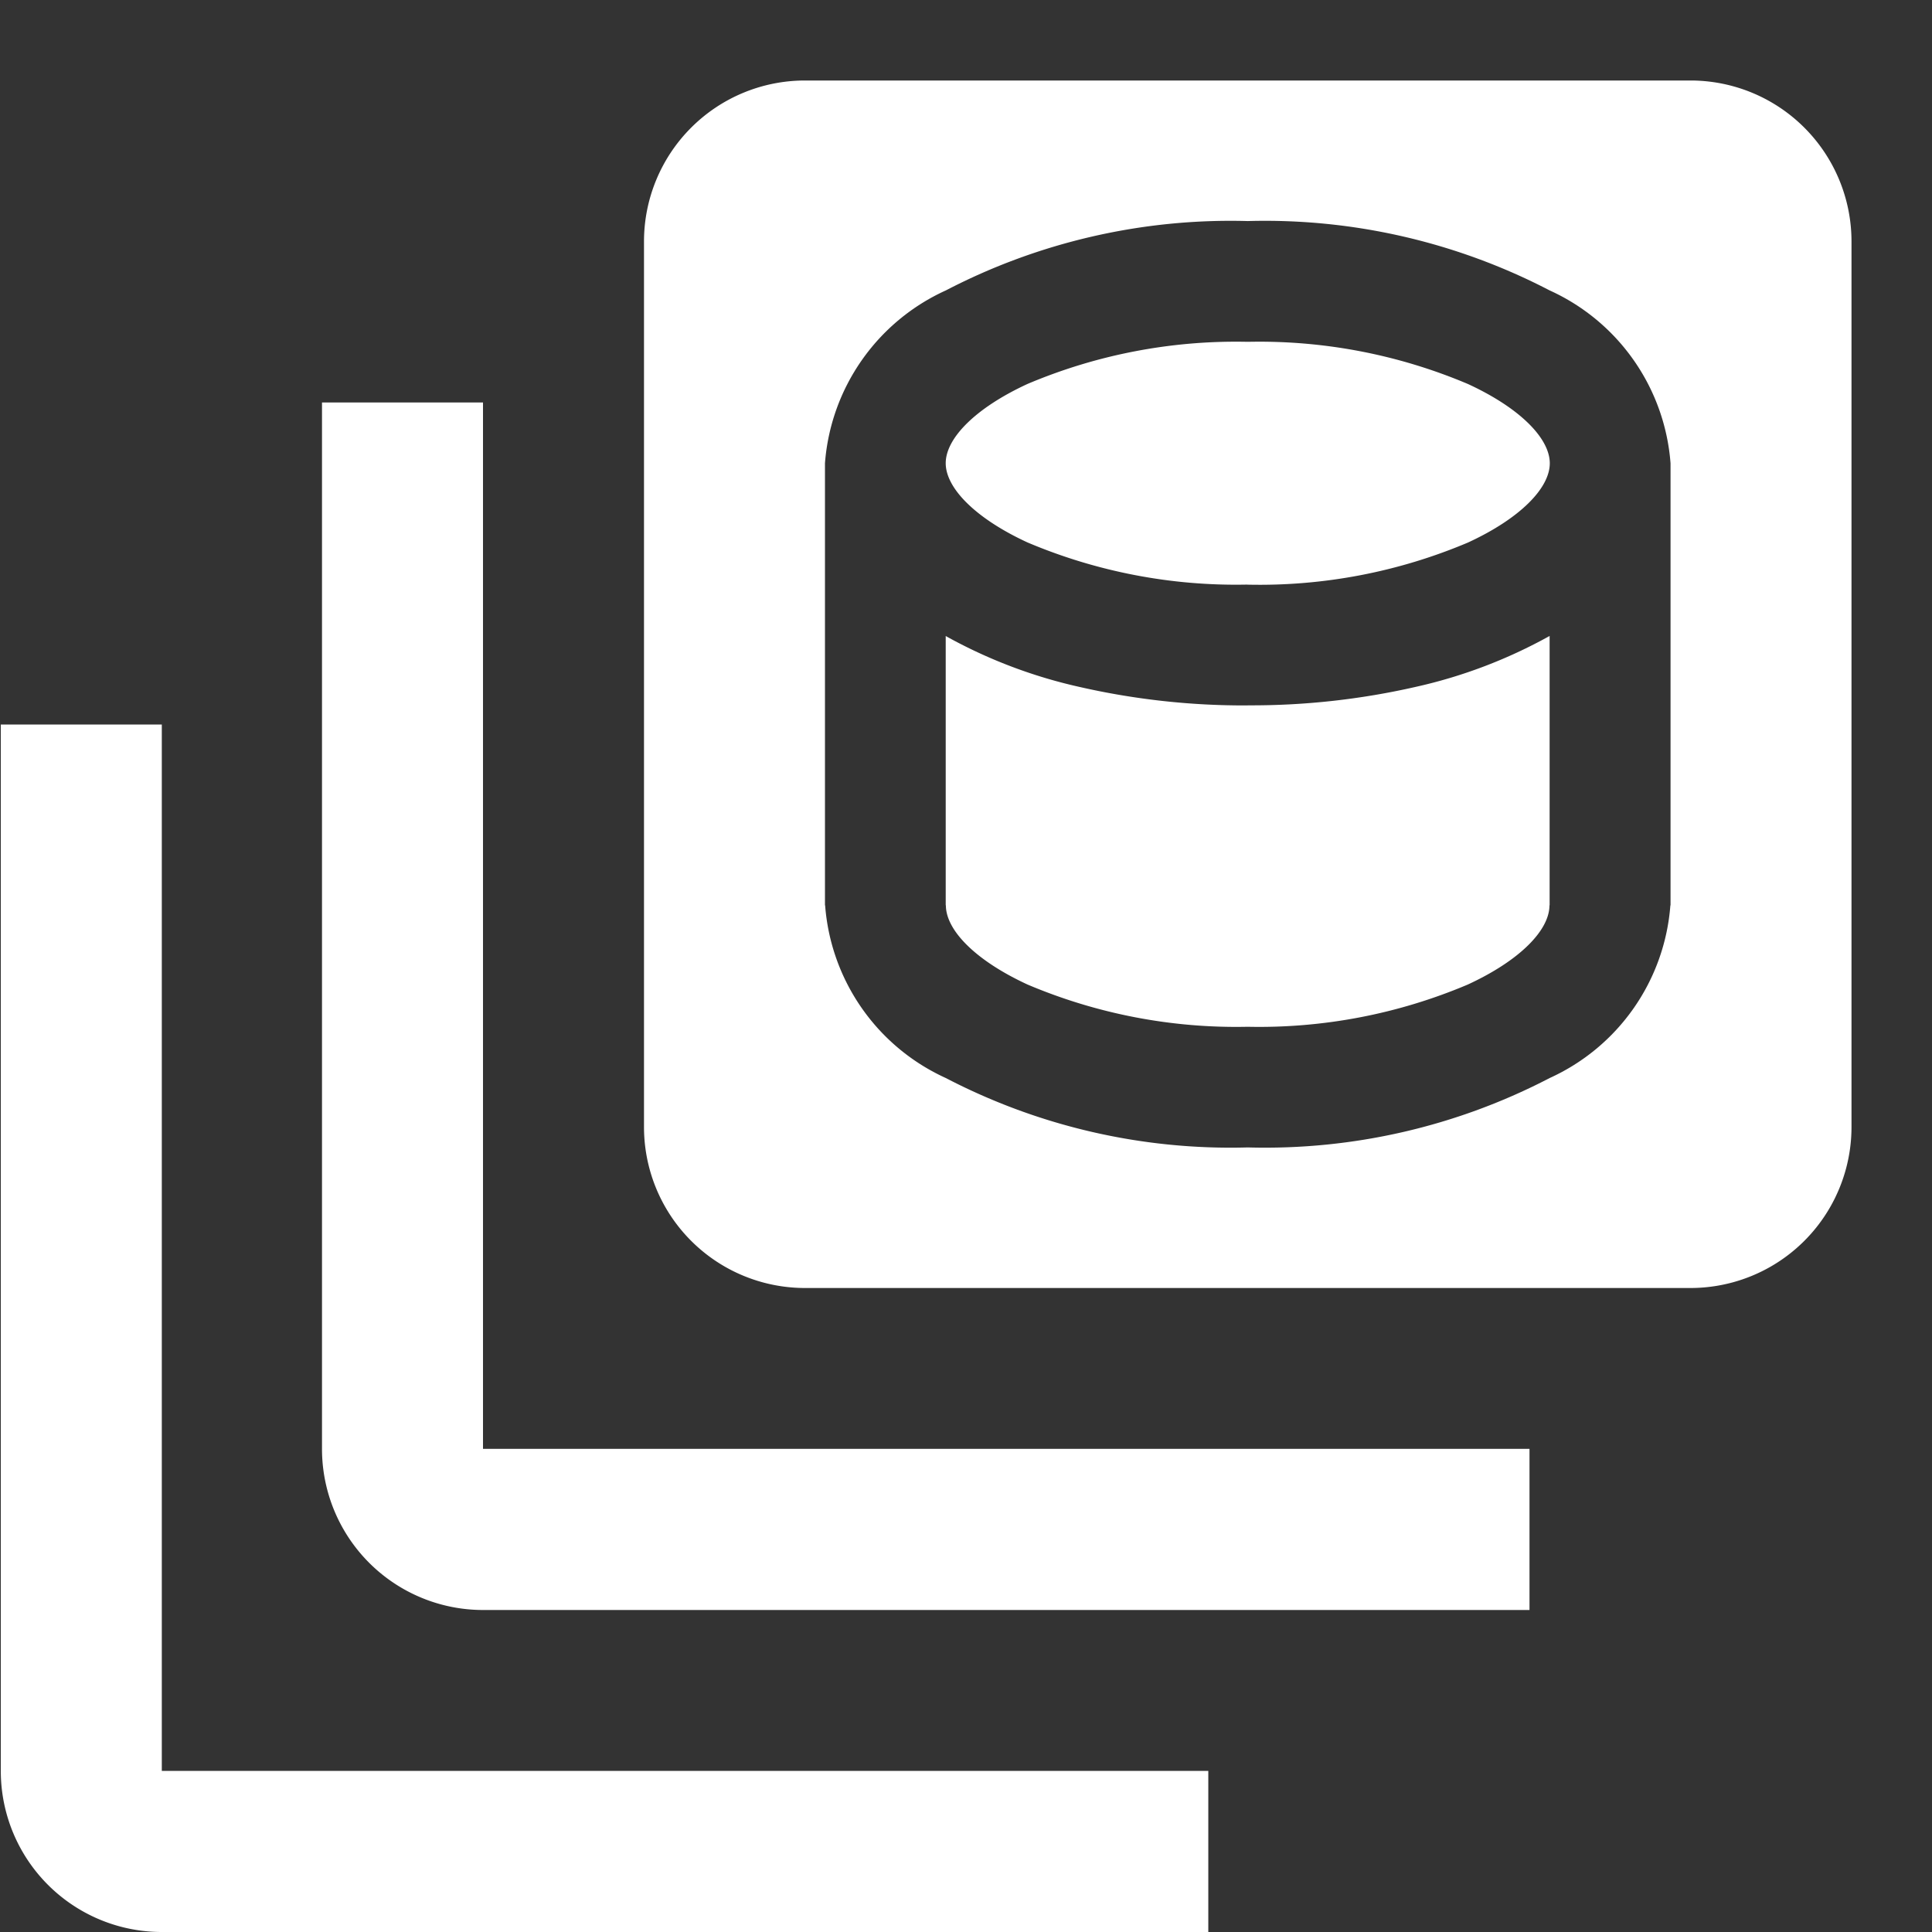 <svg xmlns="http://www.w3.org/2000/svg" viewBox="0 0 24 24"><rect x="0" y="0" width="24" height="24" fill="#333333" stroke="none"/><g fill="#ffffff" transform="translate(0, 0) scale(1, 1) "><path d="M6,17.998V5H4V17.998H4A2.001,2.001,0,0,0,6,20H19V17.998H6Z"/><path d="M2.01,21.999V9H.01V21.999h0A2,2,0,0,0,2.01,24H15.01V21.999H2.01Z"/><path d="M15.5,8.763l-.001,0-.001,0a9.173,9.173,0,0,1-2.085-.229,6.197,6.197,0,0,1-1.665-.633v3.345h.002c0,.308.365.685,1.016.985a6.645,6.645,0,0,0,2.733.524,6.645,6.645,0,0,0,2.733-.524c.651-.3,1.016-.677,1.016-.985h.002V7.9a6.197,6.197,0,0,1-1.665.633,9.172,9.172,0,0,1-2.085.229l-.001,0Z"/><path d="M15.508,4.246v0l-.004-0-.004-0-.004 0-.004 0V4.246a6.642,6.642,0,0,0-2.729.524c-.65.3-1.015.677-1.015.984,0,.307.365.684,1.015.984a6.643,6.643,0,0,0,2.729.524V7.263l.004 0.0.004 0.0.004-0.0.004-0v0a6.643,6.643,0,0,0,2.729-.524c.65-.3,1.015-.677,1.015-.984,0-.307-.365-.684-1.015-.984A6.642,6.642,0,0,0,15.508,4.246Z"/><path d="M21,1H10A2,2,0,0,0,8,3v11A2,2,0,0,0,10,16H21A2,2,0,0,0,23,14V3A2,2,0,0,0,21,1Zm-.248,4.8v5.446h-.002a2.569,2.569,0,0,1-1.5,2.146,7.658,7.658,0,0,1-3.742.862v0l-.004 0-.004 0h-.001L15.496,14.254l-.004-0v-0a7.658,7.658,0,0,1-3.742-.862,2.569,2.569,0,0,1-1.5-2.146h-.002V5.755A2.571,2.571,0,0,1,11.751,3.607a7.664,7.664,0,0,1,3.747-.861l.001,0,.001,0,.001,0,.001,0A7.664,7.664,0,0,1,19.249,3.607a2.571,2.571,0,0,1,1.503,2.148v.045Z"/></g></svg>